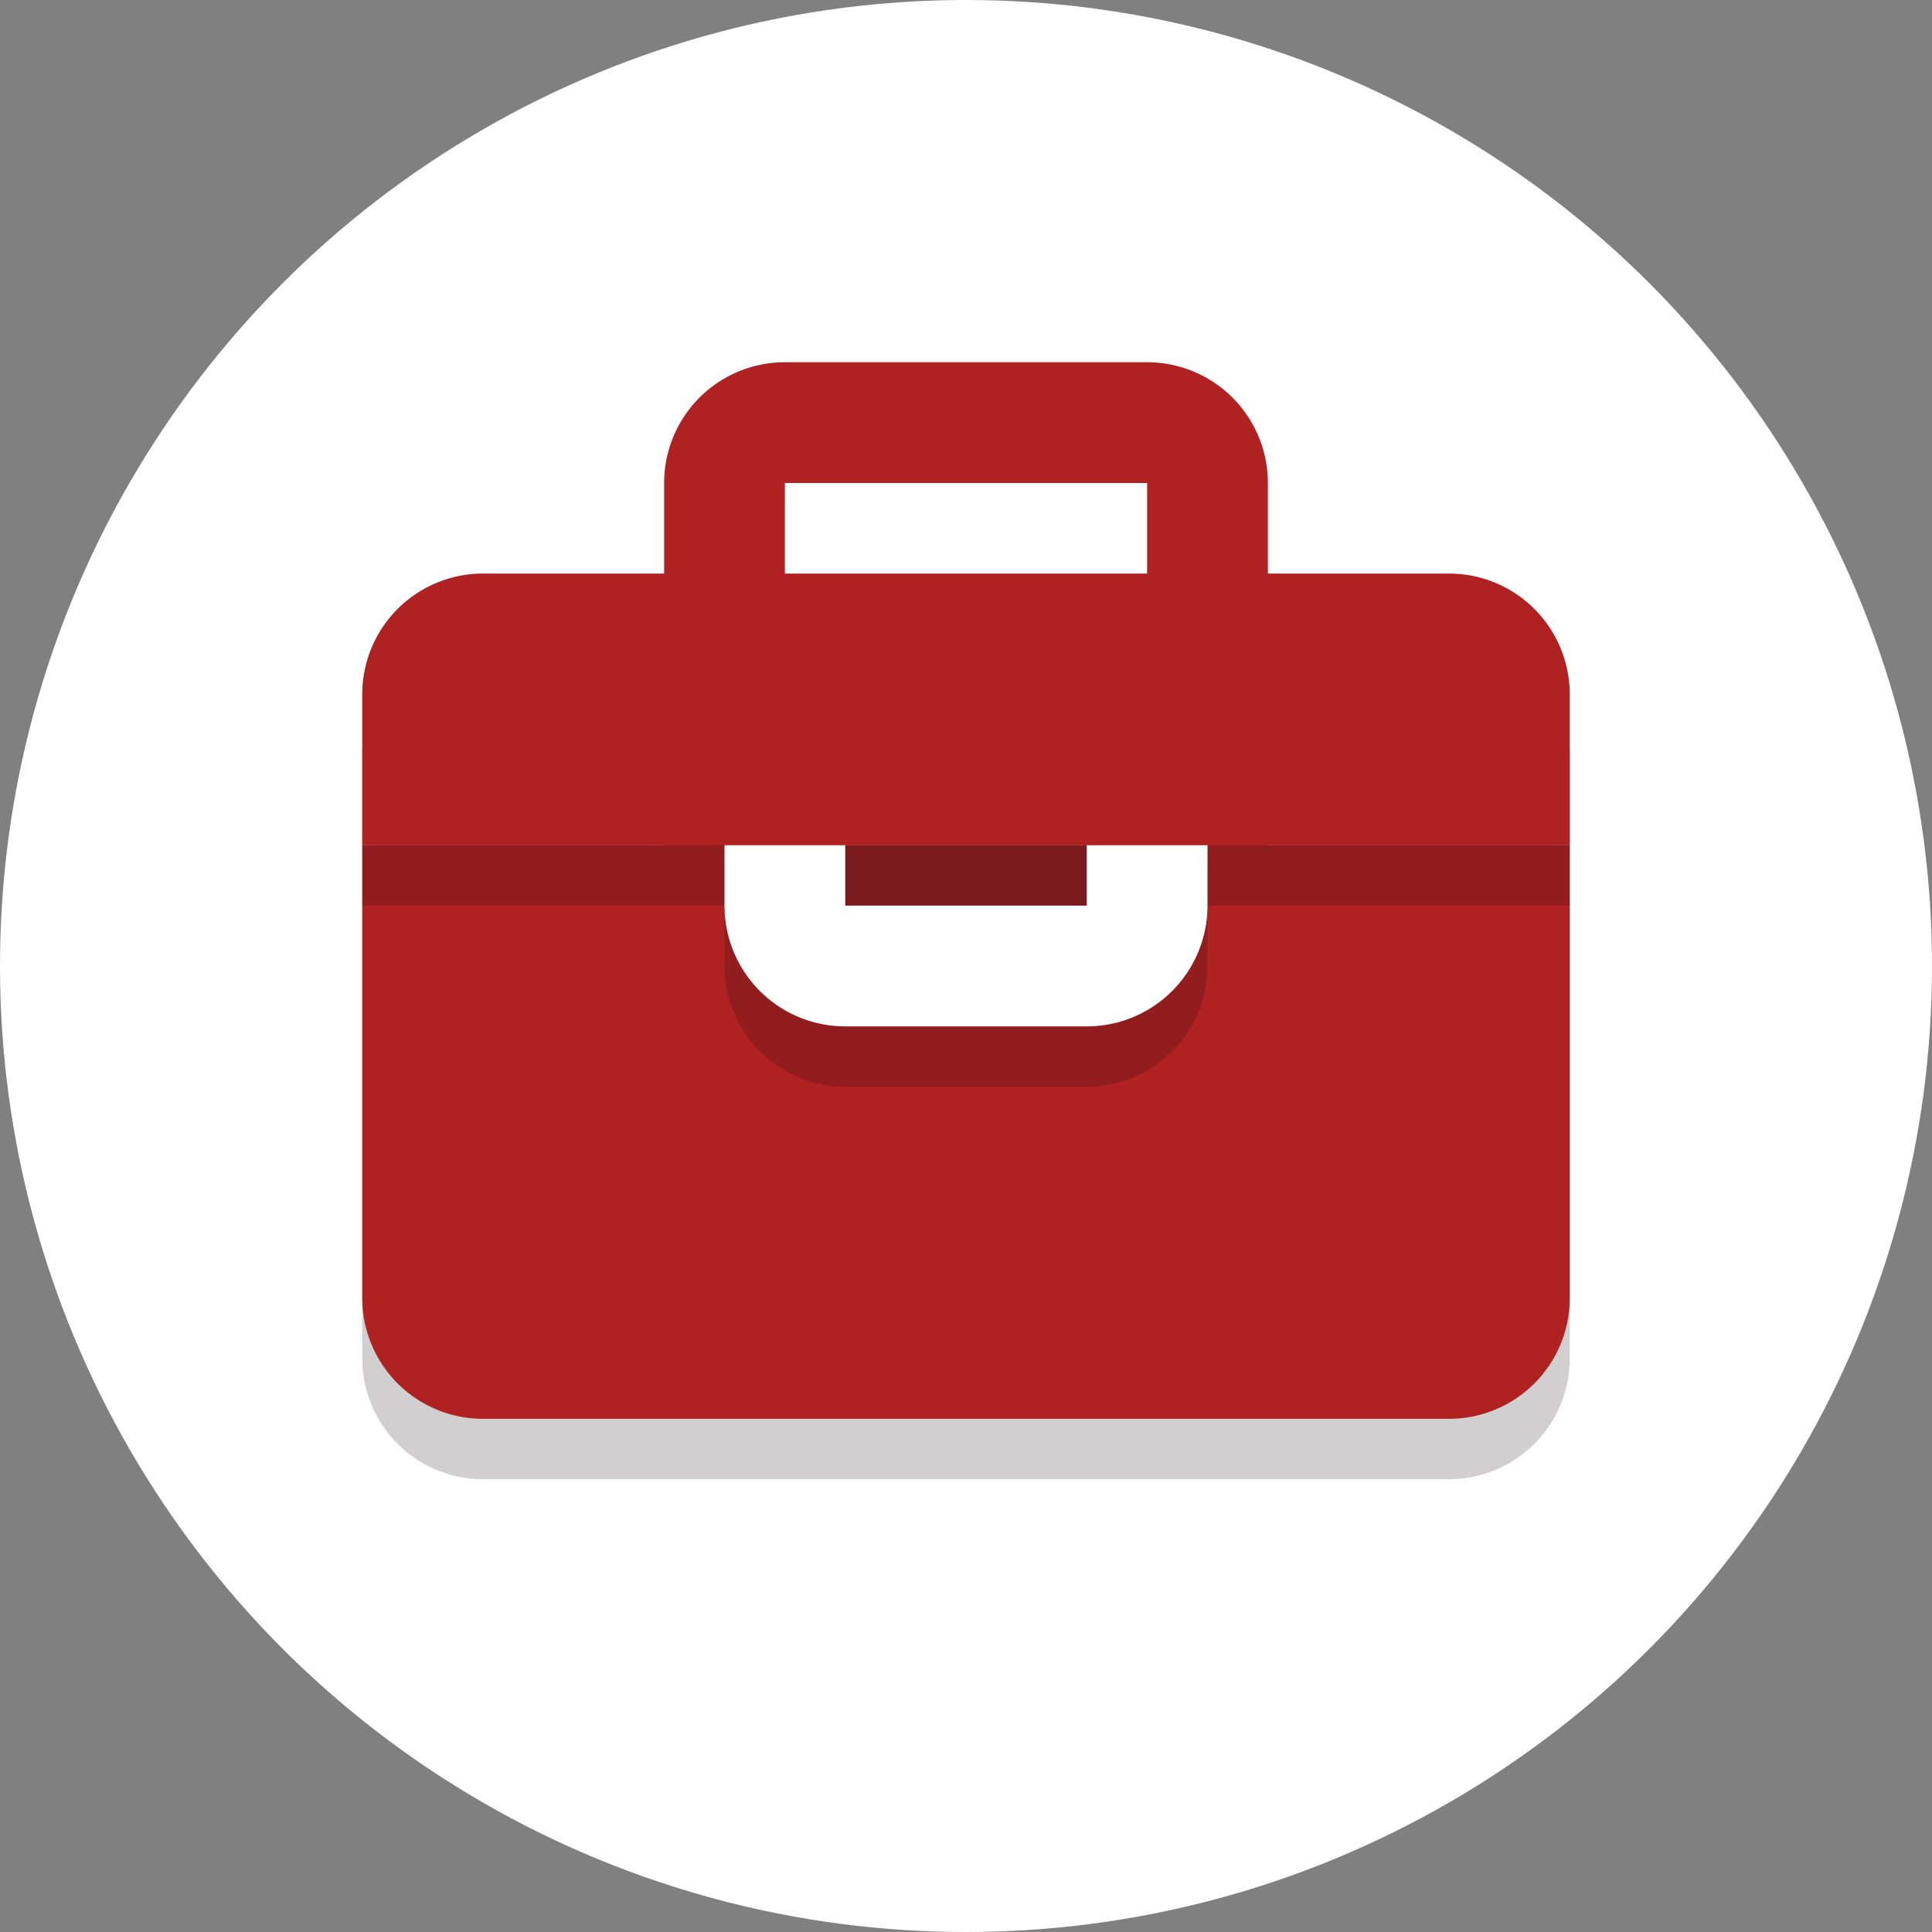 <svg viewBox="0 0 64 64" xml:space="preserve" xmlns="http://www.w3.org/2000/svg"><rect x="0" y="0" width="64" height="64" fill="#808080" stroke="none"/><circle cx="32" cy="32" fill="#ffffff" r="32" class="fill-4f5d73 fill-ffffff"></circle>
    <path d="M52 45a4 4 0 0 1-4 4H16a4 4 0 0 1-4-4V25a4 4 0 0 1 4-4h32a4 4 0 0 1 4 4v20z" fill="#1a1315" opacity=".2"
          class="fill-231f20 fill-0f0b0c"></path>
    <path d="M38 16v20H26V16h12m0-4H26a4 4 0 0 0-4 4v20a4 4 0 0 0 4 4h12a4 4 0 0 0 4-4V16a4 4 0 0 0-4-4z" fill="#b02121"
          class="fill-e0995e fill-b02121"></path>
    <path d="M12 28v15a4 4 0 0 0 4 4h32a4 4 0 0 0 4-4V28H12z" fill="#b02121" class="fill-e0995e fill-b02121"></path>
    <path d="M52 25a4 4 0 0 0-4-4H16a4 4 0 0 0-4 4v5h40v-5z" fill="#1a1315" opacity=".2"
          class="fill-231f20 fill-0f0b0c"></path>
    <path d="M40 32a4 4 0 0 1-4 4h-8a4 4 0 0 1-4-4v-3a4 4 0 0 1 4-4h8a4 4 0 0 1 4 4v3z" fill="#1a1315" opacity=".2"
          class="fill-231f20 fill-0f0b0c"></path>
    <path d="M36 27v3h-8v-3h8m0-4h-8a4 4 0 0 0-4 4v3a4 4 0 0 0 4 4h8a4 4 0 0 0 4-4v-3a4 4 0 0 0-4-4z" fill="#ffffff"
          class="fill-f5cf87 fill-943232"></path>
    <path d="M52 23a4 4 0 0 0-4-4H16a4 4 0 0 0-4 4v5h40v-5z" fill="#b02121" class="fill-e0995e fill-b02121"></path></svg>